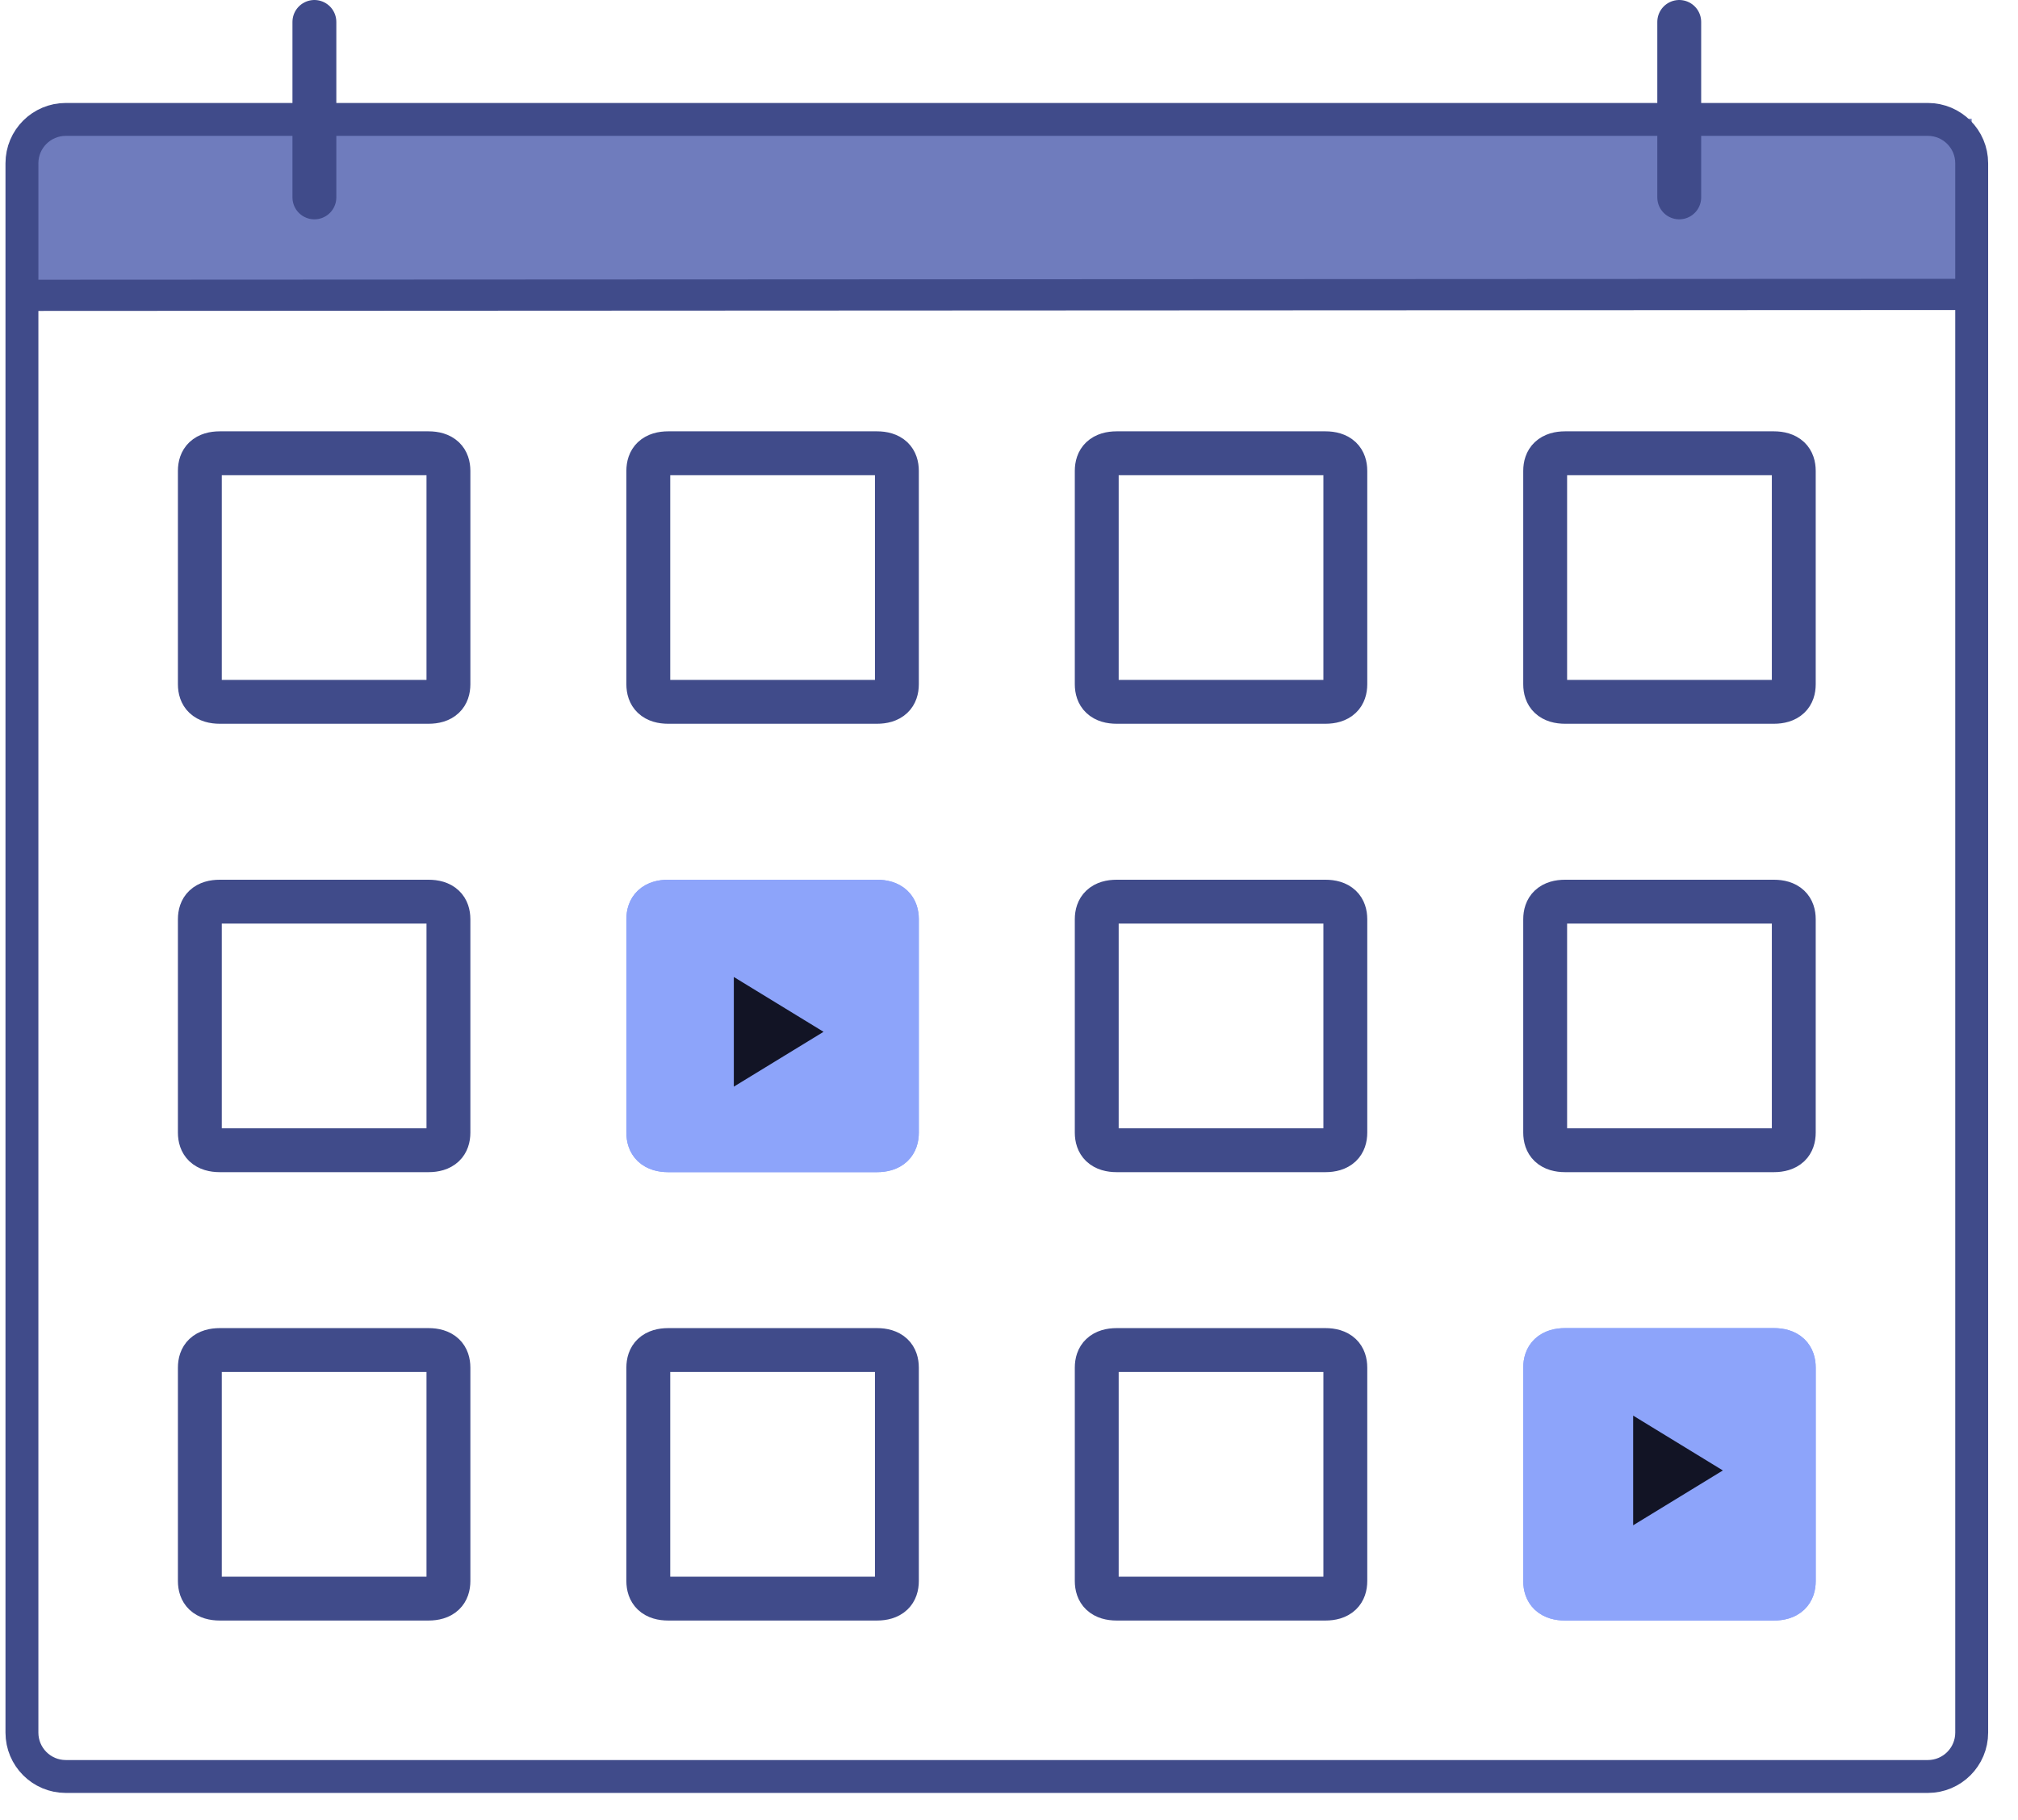 <?xml version="1.0" encoding="UTF-8"?>
<svg width="92px" height="83px" viewBox="0 0 92 83" version="1.1" xmlns="http://www.w3.org/2000/svg" xmlns:xlink="http://www.w3.org/1999/xlink">
    <defs>
        <filter x="-67.5%" y="-67.5%" width="235.0%" height="235.0%" filterUnits="objectBoundingBox" id="filter-1">
            <feGaussianBlur stdDeviation="3" in="SourceGraphic"></feGaussianBlur>
        </filter>
        <filter x="-67.5%" y="-67.5%" width="235.0%" height="235.0%" filterUnits="objectBoundingBox" id="filter-2">
            <feGaussianBlur stdDeviation="3" in="SourceGraphic"></feGaussianBlur>
        </filter>
    </defs>
    <g id="illus-dark" stroke="none" stroke-width="1" fill="none" fill-rule="evenodd">
        <g id="Illustrations/170px/calendar" transform="translate(-40, -44)">
            <g id="Group" transform="translate(41, 45)">
                <g id="Group-3" transform="translate(0, 3.556)">
                    <g id="Group-2">
                        <polygon id="Path-2" fill="#6F7CBD" fill-rule="nonzero" points="88.888 0.86 88.889 8.682 0 8.918 0 1.096"></polygon>
                        <path d="M2,0.889 L13.615,0.889 L13.615,0.889 L86.889,0.889 C87.993,0.889 88.889,1.784 88.889,2.889 L88.889,74.444 C88.889,75.549 87.993,76.444 86.889,76.444 L2,76.444 C0.895,76.444 1.3527075e-16,75.549 0,74.444 L0,2.889 C-1.3527075e-16,1.784 0.895,0.889 2,0.889 Z" id="Rectangle-2" stroke="#404B8A" stroke-width="1.5"></path>
                        <polygon id="Path-2" fill="#404B8A" fill-rule="nonzero" points="88.888 8.156 88.889 9.579 0 9.621 0 8.199"></polygon>
                    </g>
                    <path d="M18.54,16.111 C18.819,16.111 19.066,16.175 19.233,16.333 C19.381,16.473 19.444,16.68 19.444,16.913 L19.444,16.913 L19.444,26.643 C19.444,26.876 19.381,27.083 19.233,27.222 C19.066,27.381 18.819,27.444 18.54,27.444 L18.54,27.444 L9.016,27.444 C8.737,27.444 8.49,27.381 8.322,27.222 C8.174,27.083 8.111,26.876 8.111,26.643 L8.111,26.643 L8.111,16.913 C8.111,16.68 8.174,16.473 8.322,16.333 C8.49,16.175 8.737,16.111 9.016,16.111 L9.016,16.111 Z" id="Path" stroke="#404B8A" stroke-width="2" fill-rule="nonzero"></path>
                    <path d="M18.54,36.556 C18.819,36.556 19.066,36.619 19.233,36.778 C19.381,36.917 19.444,37.124 19.444,37.357 L19.444,37.357 L19.444,47.087 C19.444,47.32 19.381,47.527 19.233,47.667 C19.066,47.825 18.819,47.889 18.54,47.889 L18.54,47.889 L9.016,47.889 C8.737,47.889 8.49,47.825 8.322,47.667 C8.174,47.527 8.111,47.32 8.111,47.087 L8.111,47.087 L8.111,37.357 C8.111,37.124 8.174,36.917 8.322,36.778 C8.49,36.619 8.737,36.556 9.016,36.556 L9.016,36.556 Z" id="Path-Copy-5" stroke="#404B8A" stroke-width="2" fill-rule="nonzero"></path>
                    <path d="M18.54,57 C18.819,57 19.066,57.064 19.233,57.222 C19.381,57.362 19.444,57.568 19.444,57.802 L19.444,57.802 L19.444,67.532 C19.444,67.765 19.381,67.971 19.233,68.111 C19.066,68.27 18.819,68.333 18.54,68.333 L18.54,68.333 L9.016,68.333 C8.737,68.333 8.49,68.27 8.322,68.111 C8.174,67.971 8.111,67.765 8.111,67.532 L8.111,67.532 L8.111,57.802 C8.111,57.568 8.174,57.362 8.322,57.222 C8.49,57.064 8.737,57 9.016,57 L9.016,57 Z" id="Path-Copy-10" stroke="#404B8A" stroke-width="2" fill-rule="nonzero"></path>
                    <path d="M38.984,16.111 C39.263,16.111 39.51,16.175 39.678,16.333 C39.826,16.473 39.889,16.68 39.889,16.913 L39.889,16.913 L39.889,26.643 C39.889,26.876 39.826,27.083 39.678,27.222 C39.51,27.381 39.263,27.444 38.984,27.444 L38.984,27.444 L29.46,27.444 C29.181,27.444 28.934,27.381 28.767,27.222 C28.619,27.083 28.556,26.876 28.556,26.643 L28.556,26.643 L28.556,16.913 C28.556,16.68 28.619,16.473 28.767,16.333 C28.934,16.175 29.181,16.111 29.46,16.111 L29.46,16.111 Z" id="Path-Copy" stroke="#404B8A" stroke-width="2" fill-rule="nonzero"></path>
                    <path d="M38.984,36.556 C39.263,36.556 39.51,36.619 39.678,36.778 C39.826,36.917 39.889,37.124 39.889,37.357 L39.889,37.357 L39.889,47.087 C39.889,47.32 39.826,47.527 39.678,47.667 C39.51,47.825 39.263,47.889 38.984,47.889 L38.984,47.889 L29.46,47.889 C29.181,47.889 28.934,47.825 28.767,47.667 C28.619,47.527 28.556,47.32 28.556,47.087 L28.556,47.087 L28.556,37.357 C28.556,37.124 28.619,36.917 28.767,36.778 C28.934,36.619 29.181,36.556 29.46,36.556 L29.46,36.556 Z" id="Path-Copy-14" stroke="#8DA4FA" stroke-width="2" fill="#8DA4FA" fill-rule="nonzero" filter="url(#filter-1)"></path>
                    <path d="M38.984,36.556 C39.263,36.556 39.51,36.619 39.678,36.778 C39.826,36.917 39.889,37.124 39.889,37.357 L39.889,37.357 L39.889,47.087 C39.889,47.32 39.826,47.527 39.678,47.667 C39.51,47.825 39.263,47.889 38.984,47.889 L38.984,47.889 L29.46,47.889 C29.181,47.889 28.934,47.825 28.767,47.667 C28.619,47.527 28.556,47.32 28.556,47.087 L28.556,47.087 L28.556,37.357 C28.556,37.124 28.619,36.917 28.767,36.778 C28.934,36.619 29.181,36.556 29.46,36.556 L29.46,36.556 Z" id="Path-Copy-9" stroke="#8DA4FA" stroke-width="2" fill="#8DA4FA" fill-rule="nonzero"></path>
                    <path d="M34.5,42.362 L35.217,43.535 L33.783,43.535 L34.5,42.362 Z" id="Triangle" stroke="#121425" stroke-width="2" fill="#121425" fill-rule="nonzero" transform="translate(34.5, 42.49) rotate(90) translate(-34.5, -42.49) "></path>
                    <path d="M38.984,57 C39.263,57 39.51,57.064 39.678,57.222 C39.826,57.362 39.889,57.568 39.889,57.802 L39.889,57.802 L39.889,67.532 C39.889,67.765 39.826,67.971 39.678,68.111 C39.51,68.27 39.263,68.333 38.984,68.333 L38.984,68.333 L29.46,68.333 C29.181,68.333 28.934,68.27 28.767,68.111 C28.619,67.971 28.556,67.765 28.556,67.532 L28.556,67.532 L28.556,57.802 C28.556,57.568 28.619,57.362 28.767,57.222 C28.934,57.064 29.181,57 29.46,57 L29.46,57 Z" id="Path-Copy-11" stroke="#404B8A" stroke-width="2" fill-rule="nonzero"></path>
                    <path d="M59.429,16.111 C59.708,16.111 59.955,16.175 60.122,16.333 C60.27,16.473 60.333,16.68 60.333,16.913 L60.333,16.913 L60.333,26.643 C60.333,26.876 60.27,27.083 60.122,27.222 C59.955,27.381 59.708,27.444 59.429,27.444 L59.429,27.444 L49.905,27.444 C49.626,27.444 49.378,27.381 49.211,27.222 C49.063,27.083 49,26.876 49,26.643 L49,26.643 L49,16.913 C49,16.68 49.063,16.473 49.211,16.333 C49.378,16.175 49.626,16.111 49.905,16.111 L49.905,16.111 Z" id="Path-Copy-2" stroke="#404B8A" stroke-width="2" fill-rule="nonzero"></path>
                    <path d="M59.429,36.556 C59.708,36.556 59.955,36.619 60.122,36.778 C60.27,36.917 60.333,37.124 60.333,37.357 L60.333,37.357 L60.333,47.087 C60.333,47.32 60.27,47.527 60.122,47.667 C59.955,47.825 59.708,47.889 59.429,47.889 L59.429,47.889 L49.905,47.889 C49.626,47.889 49.378,47.825 49.211,47.667 C49.063,47.527 49,47.32 49,47.087 L49,47.087 L49,37.357 C49,37.124 49.063,36.917 49.211,36.778 C49.378,36.619 49.626,36.556 49.905,36.556 L49.905,36.556 Z" id="Path-Copy-7" stroke="#404B8A" stroke-width="2" fill-rule="nonzero"></path>
                    <path d="M59.429,57 C59.708,57 59.955,57.064 60.122,57.222 C60.27,57.362 60.333,57.568 60.333,57.802 L60.333,57.802 L60.333,67.532 C60.333,67.765 60.27,67.971 60.122,68.111 C59.955,68.27 59.708,68.333 59.429,68.333 L59.429,68.333 L49.905,68.333 C49.626,68.333 49.378,68.27 49.211,68.111 C49.063,67.971 49,67.765 49,67.532 L49,67.532 L49,57.802 C49,57.568 49.063,57.362 49.211,57.222 C49.378,57.064 49.626,57 49.905,57 L49.905,57 Z" id="Path-Copy-12" stroke="#404B8A" stroke-width="2" fill-rule="nonzero"></path>
                    <path d="M79.873,16.111 C80.152,16.111 80.399,16.175 80.567,16.333 C80.715,16.473 80.778,16.68 80.778,16.913 L80.778,16.913 L80.778,26.643 C80.778,26.876 80.715,27.083 80.567,27.222 C80.399,27.381 80.152,27.444 79.873,27.444 L79.873,27.444 L70.349,27.444 C70.07,27.444 69.823,27.381 69.655,27.222 C69.507,27.083 69.444,26.876 69.444,26.643 L69.444,26.643 L69.444,16.913 C69.444,16.68 69.507,16.473 69.655,16.333 C69.823,16.175 70.07,16.111 70.349,16.111 L70.349,16.111 Z" id="Path-Copy-3" stroke="#404B8A" stroke-width="2" fill-rule="nonzero"></path>
                    <path d="M79.873,36.556 C80.152,36.556 80.399,36.619 80.567,36.778 C80.715,36.917 80.778,37.124 80.778,37.357 L80.778,37.357 L80.778,47.087 C80.778,47.32 80.715,47.527 80.567,47.667 C80.399,47.825 80.152,47.889 79.873,47.889 L79.873,47.889 L70.349,47.889 C70.07,47.889 69.823,47.825 69.655,47.667 C69.507,47.527 69.444,47.32 69.444,47.087 L69.444,47.087 L69.444,37.357 C69.444,37.124 69.507,36.917 69.655,36.778 C69.823,36.619 70.07,36.556 70.349,36.556 L70.349,36.556 Z" id="Path-Copy-8" stroke="#404B8A" stroke-width="2" fill-rule="nonzero"></path>
                    <path d="M79.873,57 C80.152,57 80.399,57.064 80.567,57.222 C80.715,57.362 80.778,57.568 80.778,57.802 L80.778,57.802 L80.778,67.532 C80.778,67.765 80.715,67.971 80.567,68.111 C80.399,68.27 80.152,68.333 79.873,68.333 L79.873,68.333 L70.349,68.333 C70.07,68.333 69.823,68.27 69.655,68.111 C69.507,67.971 69.444,67.765 69.444,67.532 L69.444,67.532 L69.444,57.802 C69.444,57.568 69.507,57.362 69.655,57.222 C69.823,57.064 70.07,57 70.349,57 L70.349,57 Z" id="Path-Copy-13" stroke="#8DA4FA" stroke-width="2" fill="#8DA4FA" fill-rule="nonzero" filter="url(#filter-2)"></path>
                    <path d="M79.873,57 C80.152,57 80.399,57.064 80.567,57.222 C80.715,57.362 80.778,57.568 80.778,57.802 L80.778,57.802 L80.778,67.532 C80.778,67.765 80.715,67.971 80.567,68.111 C80.399,68.27 80.152,68.333 79.873,68.333 L79.873,68.333 L70.349,68.333 C70.07,68.333 69.823,68.27 69.655,68.111 C69.507,67.971 69.444,67.765 69.444,67.532 L69.444,67.532 L69.444,57.802 C69.444,57.568 69.507,57.362 69.655,57.222 C69.823,57.064 70.07,57 70.349,57 L70.349,57 Z" id="Path-Copy-13" stroke="#8DA4FA" stroke-width="2" fill="#8DA4FA" fill-rule="nonzero"></path>
                    <path d="M75.5,62.362 L76.217,63.535 L74.783,63.535 L75.5,62.362 Z" id="Triangle" stroke="#121425" stroke-width="2" fill="#121425" fill-rule="nonzero" transform="translate(75.5, 62.49) rotate(90) translate(-75.5, -62.49) "></path>
                </g>
                <line x1="75.556" y1="6.06292794e-13" x2="75.556" y2="8" id="Line-Copy" stroke="#404B8A" stroke-width="2" stroke-linecap="round"></line>
                <line x1="13.333" y1="6.03961325e-13" x2="13.333" y2="8" id="Line" stroke="#404B8A" stroke-width="2" stroke-linecap="round"></line>
            </g>
        </g>
    </g>
</svg>
